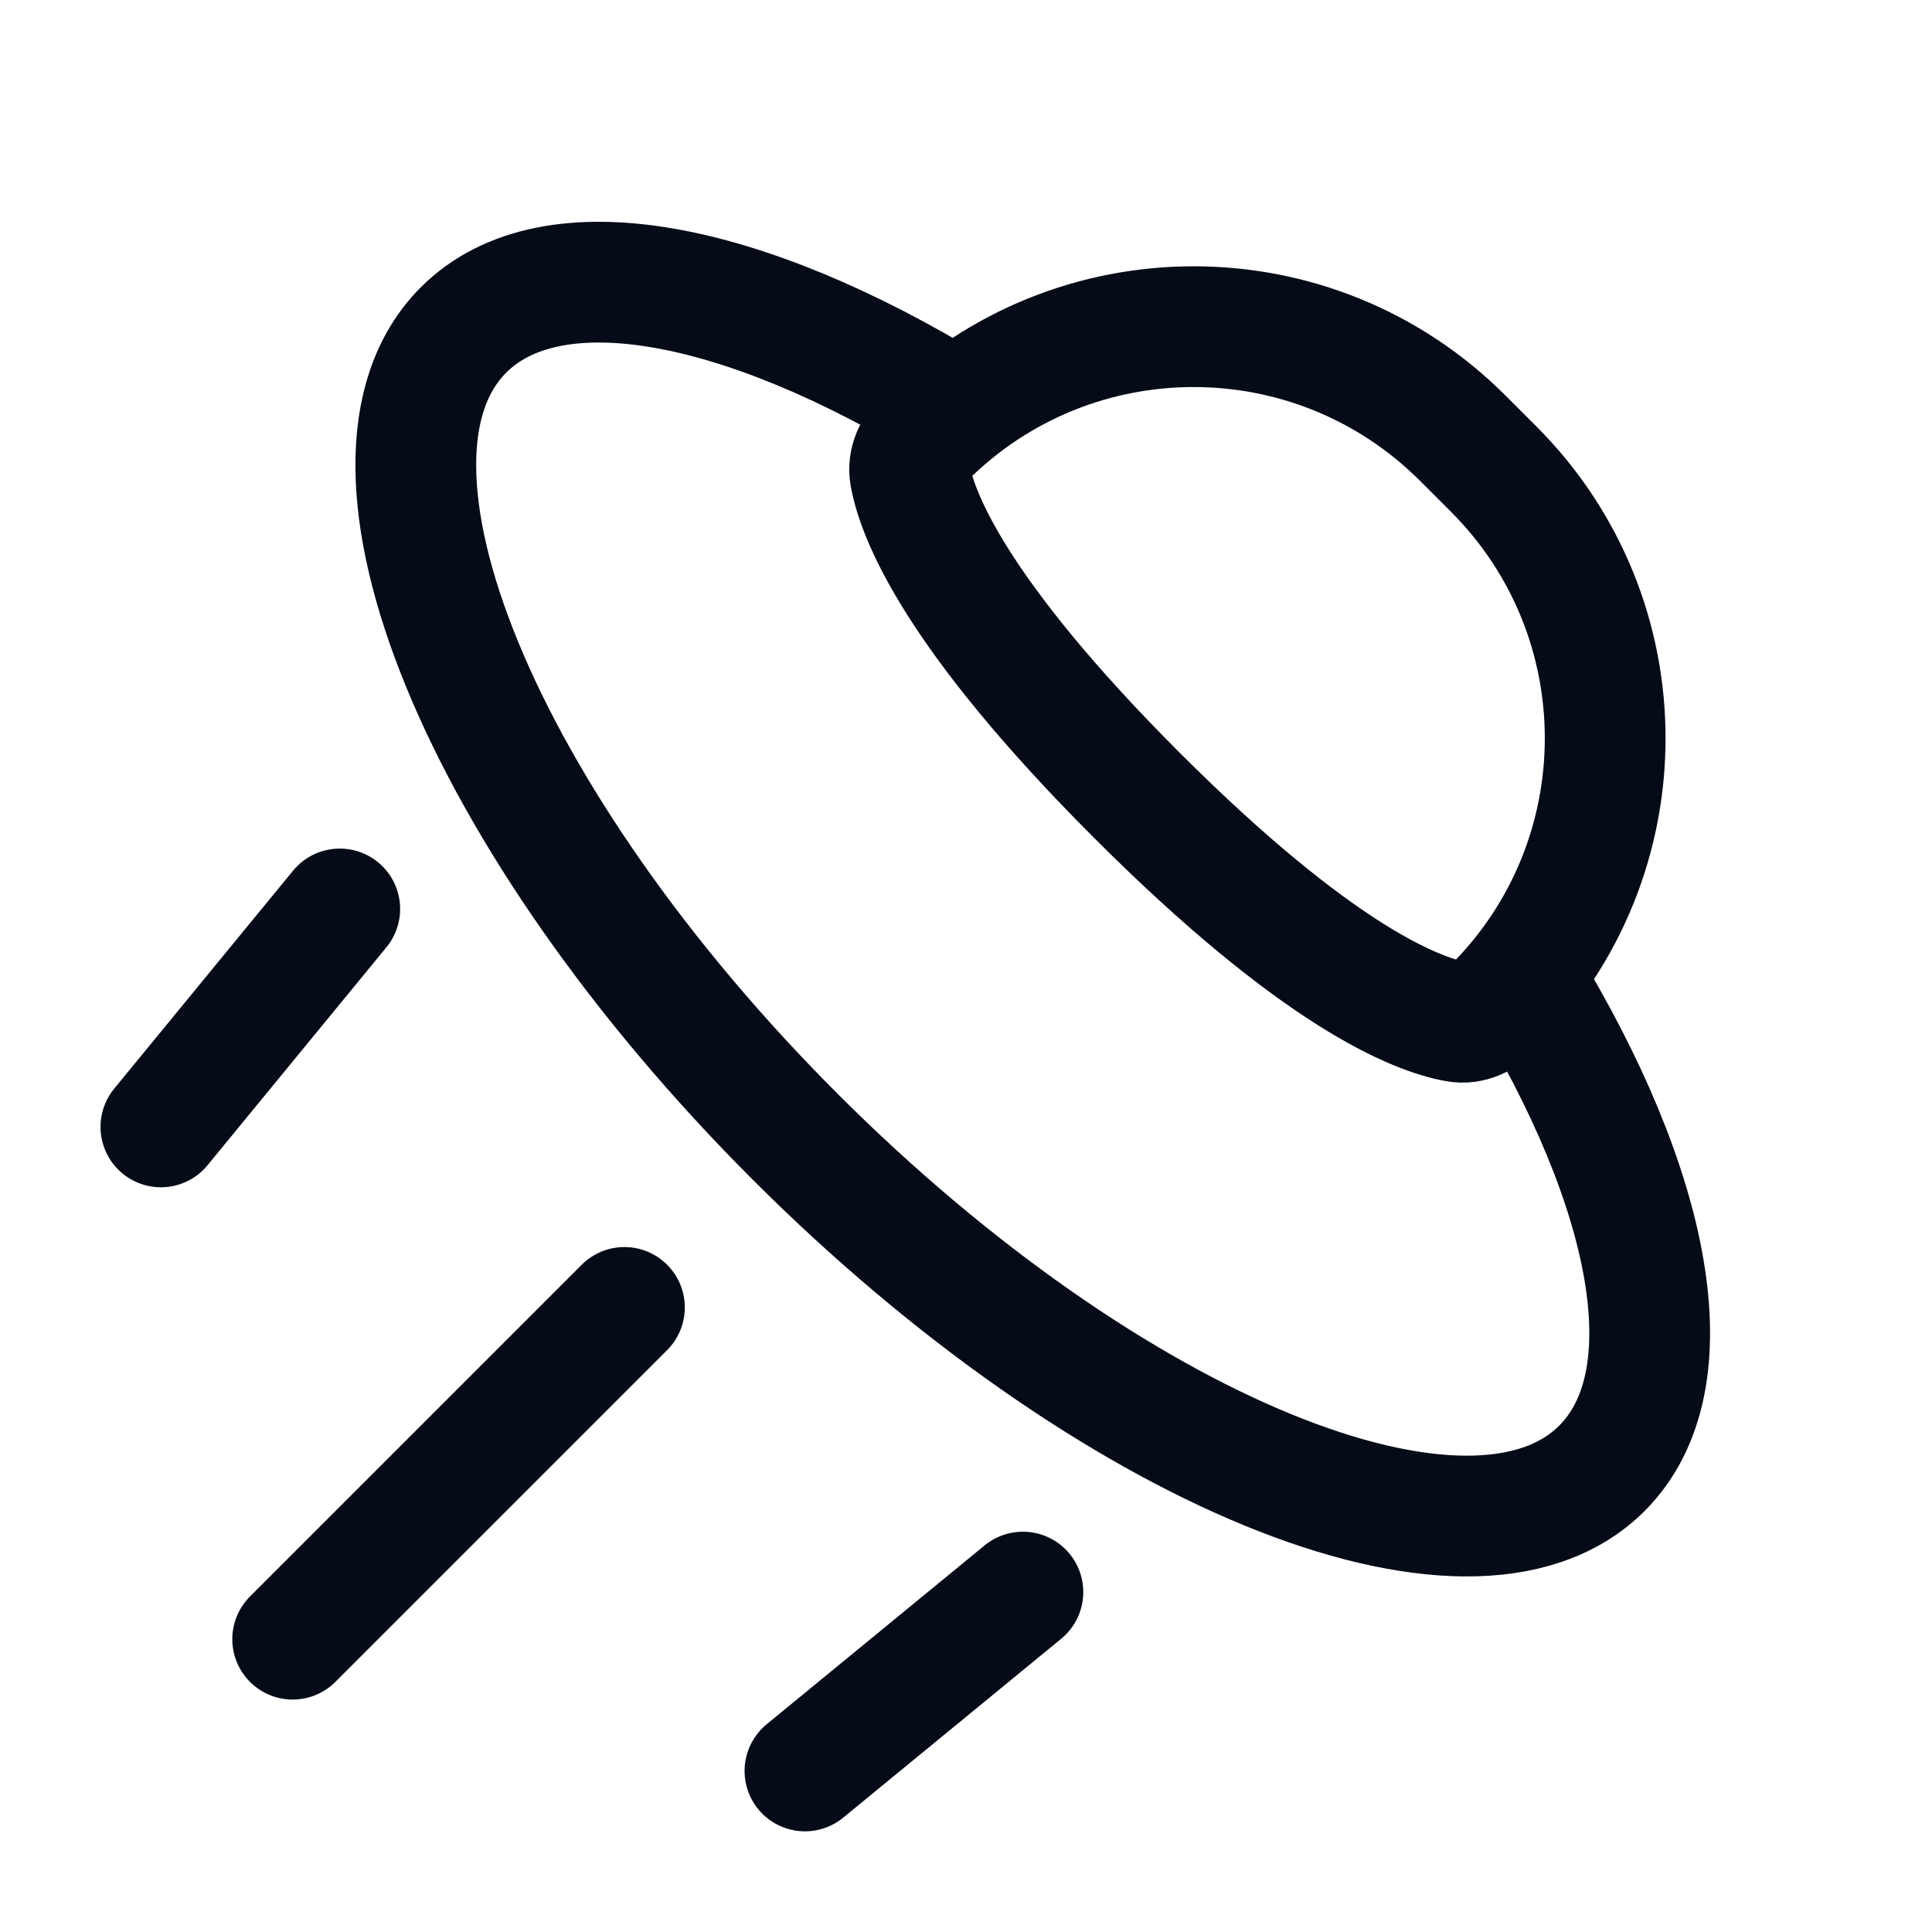 <svg width="128" height="128" viewBox="0 0 128 128" fill="none" xmlns="http://www.w3.org/2000/svg" xmlns:xlink="http://www.w3.org/1999/xlink">
    <defs>
        <clipPath id="clip467_1822">
            <rect id="Linear / Astronomy / UFO 3" width="128" height="128" fill-opacity="0"/>
        </clipPath>
    </defs>
    <g clip-path="url(#clip467_1822)">
        <path id="Vector" d="M100.91 64.79C109.46 78.78 111.96 91.45 106.13 97.28C97.44 105.97 73.51 96.14 52.68 75.31C31.85 54.48 22.02 30.55 30.71 21.86C36.54 16.03 49.21 18.53 63.2 27.08" stroke="#060B18" stroke-opacity="1" stroke-width="8"/>
        <path id="Vector" d="M98.96 31.08C108.81 40.93 108.81 56.89 98.96 66.74C98.29 67.41 97.43 67.86 96.5 67.69C93.85 67.22 87.34 64.71 75.31 52.68C63.28 40.65 60.77 34.14 60.3 31.49C60.13 30.56 60.58 29.7 61.25 29.03C71.1 19.18 87.06 19.18 96.91 29.03L98.96 31.08Z" stroke="#060B18" stroke-opacity="1" stroke-width="8"/>
        <circle id="Vector" r="5.333" transform="matrix(0.707 0.707 -0.707 0.707 64 64)" fill-opacity="1"/>
        <circle id="Vector" r="5.333" transform="matrix(0.707 0.707 -0.707 0.707 48.915 41.373)" fill-opacity="1"/>
        <circle id="Vector" r="5.333" transform="matrix(0.707 0.707 -0.707 0.707 86.627 79.085)" fill-opacity="1"/>
        <path id="Vector" d="M41.37 86.62L19.39 108.6" stroke="#060B18" stroke-opacity="1" stroke-width="8" stroke-linecap="round"/>
        <path id="Vector" d="M53.33 117.33L67.77 105.48" stroke="#060B18" stroke-opacity="1" stroke-width="8" stroke-linecap="round"/>
        <path id="Vector" d="M22.51 60.22L10.66 74.66" stroke="#060B18" stroke-opacity="1" stroke-width="8" stroke-linecap="round"/>
    </g>
</svg>
